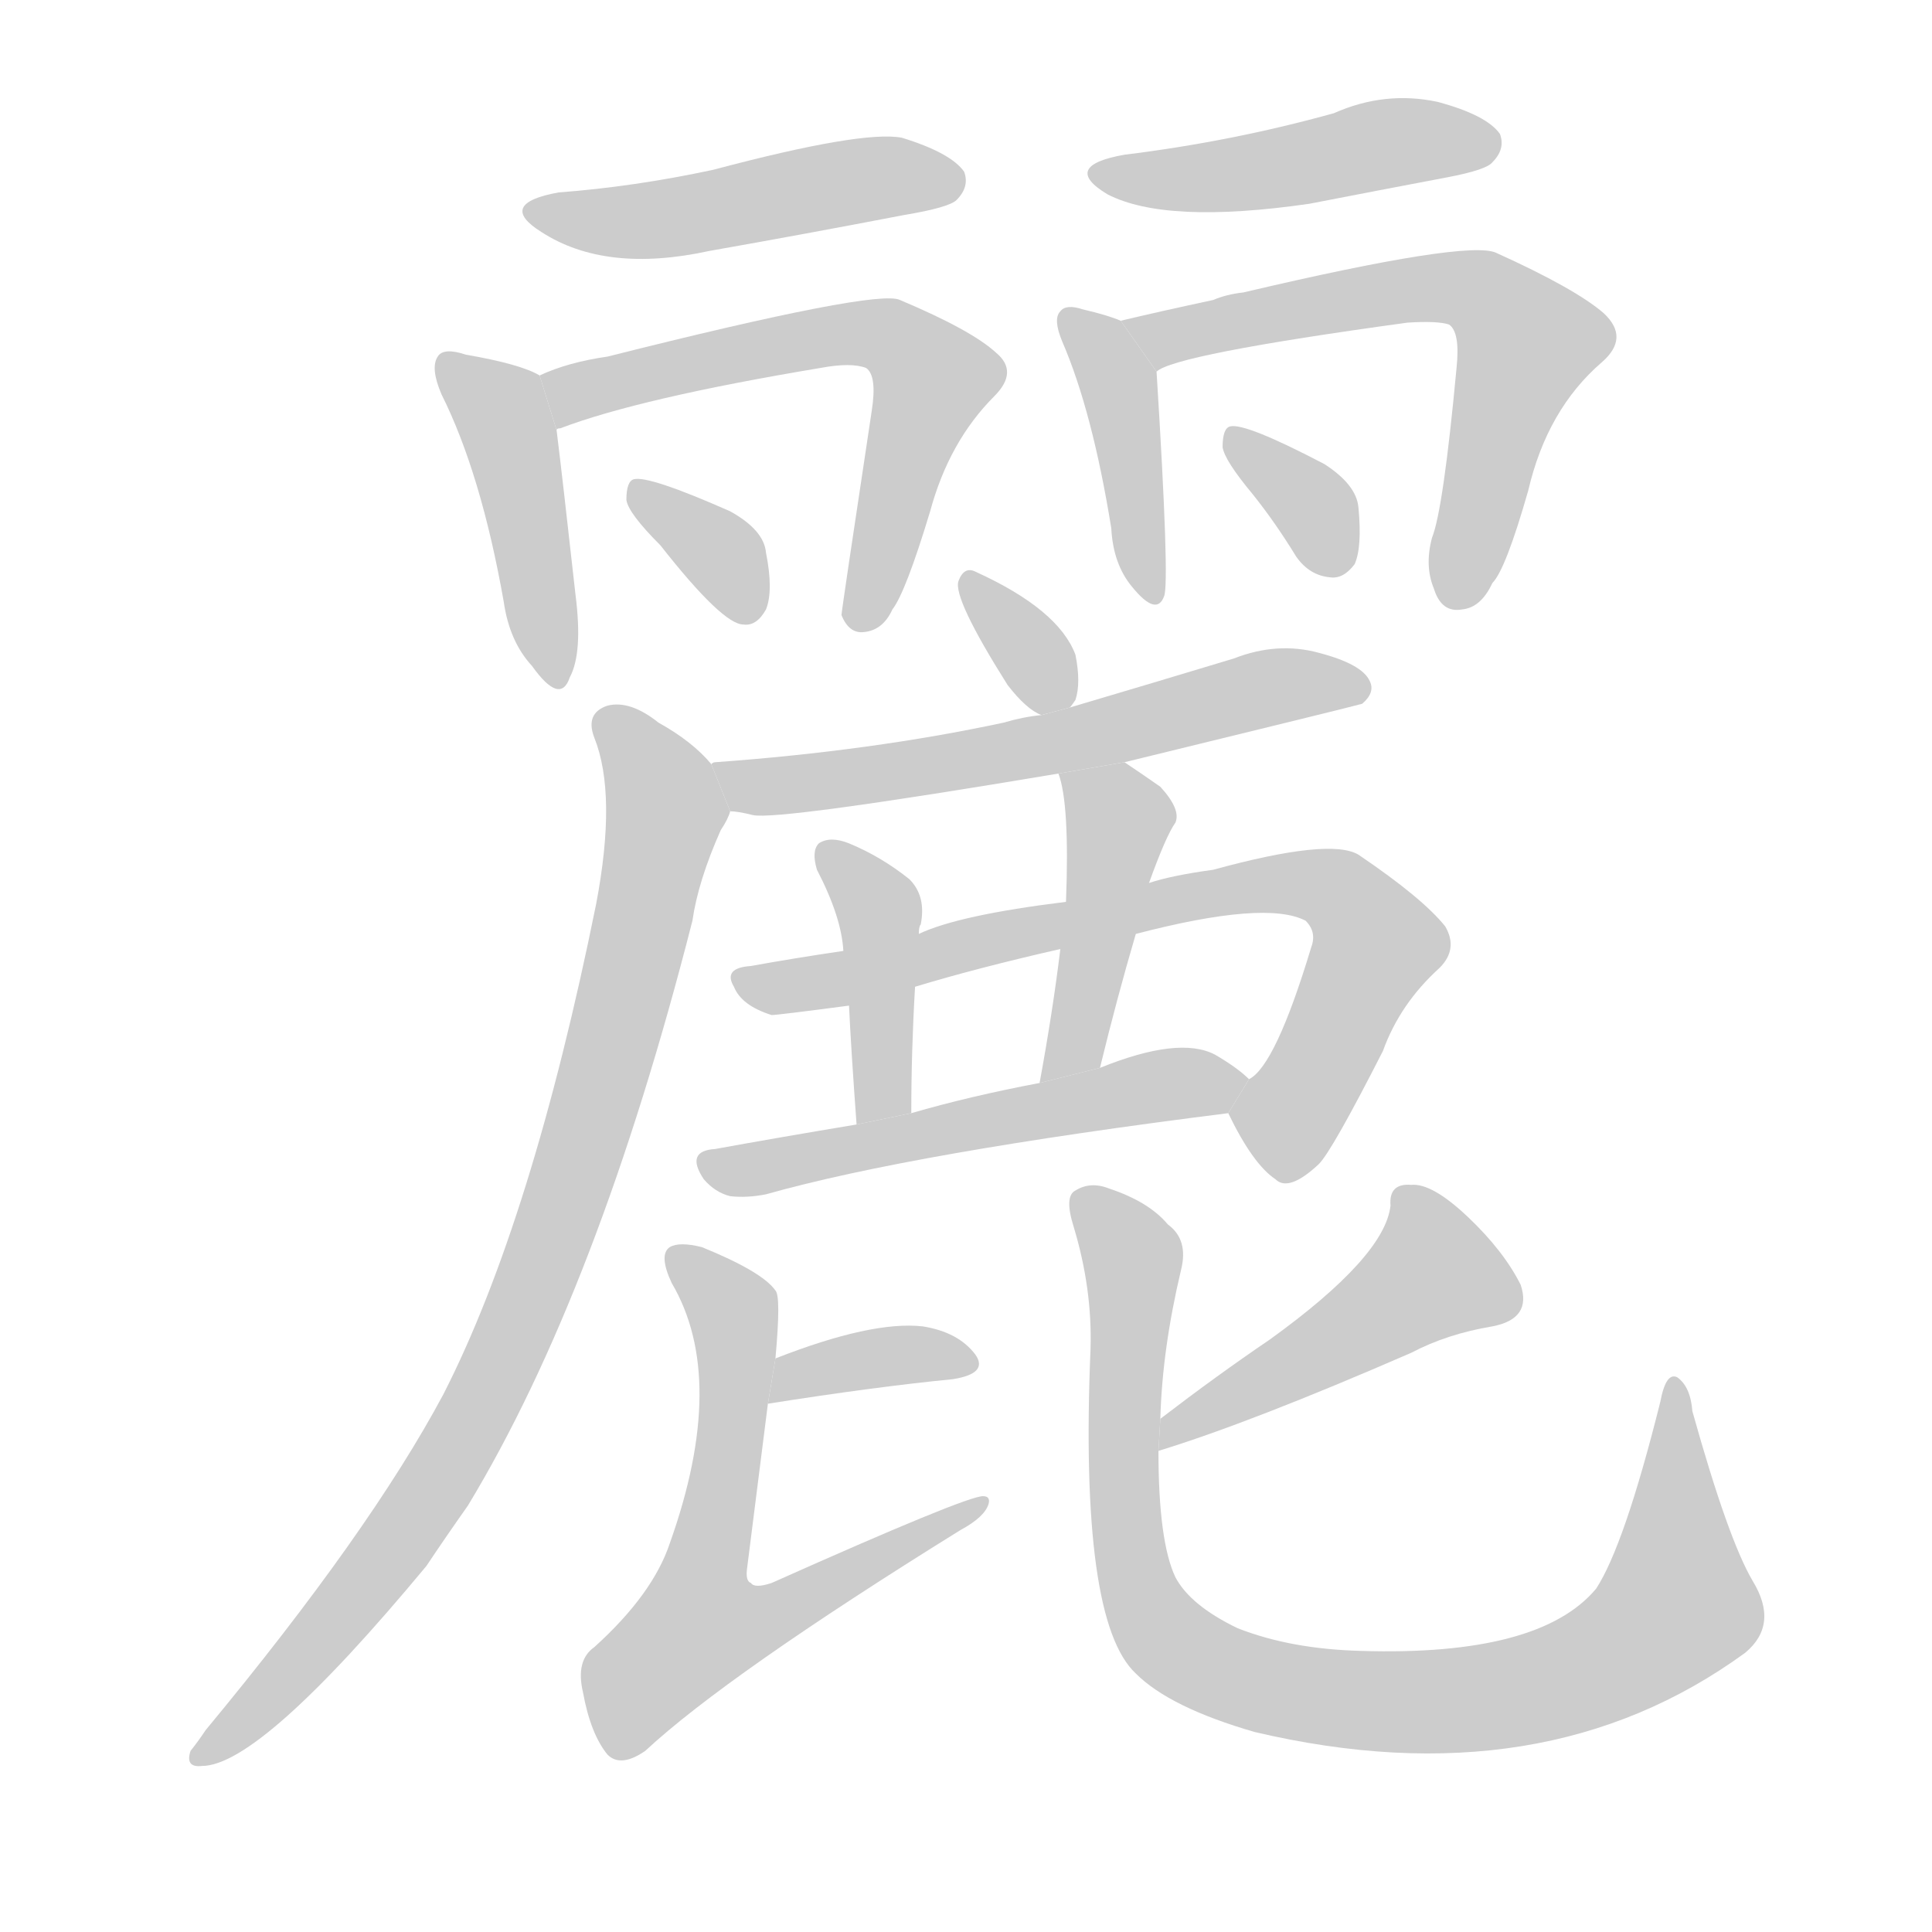 <!--
AnimCJK 2016-2017 Copyright Francois Mizessyn, http://gooo.free.fr/animCJK/
Derived from:
    MakeMeAHanzi project - https://github.com/skishore/makemeahanzi
    Arphic PL KaitiM GB - https://apps.ubuntu.com/cat/applications/precise/fonts-arphic-gkai00mp/
    Arphic PL UKai - https://apps.ubuntu.com/cat/applications/fonts-arphic-ukai/
You can redistribute and/or modify this file under the terms of the Arphic Public License
as published by Arphic Technology Co., Ltd.
You should have received a copy of this license (the directory "APL") along with this file;
if not, see http://ftp.gnu.org/non-gnu/chinese-fonts-truetype/LICENSE.
-->
<svg id="z40599" class="acjk" version="1.1" viewBox="0 0 1024 1024" xmlns="http://www.w3.org/2000/svg" xmlns:xlink="http://www.w3.org/1999/xlink">
<style>
<![CDATA[
@keyframes z40599k {
	from {
		stroke:#c00;
		stroke-dashoffset:3000;
	}
	75% {
		stroke:#c00;
		stroke-dashoffset:0;
	}
	to {
		stroke:#000;
	}
}
#z40599 path[clip-path] {
	animation:z40599k 1s linear both;
	stroke-dasharray:3000;
	stroke-width:128;
	stroke-linecap:round;
	fill:none;
}
#z40599 path[clip-path="url(#z40599c1)"] {animation-delay:1s;}
#z40599 path[clip-path="url(#z40599c2)"] {animation-delay:2s;}
#z40599 path[clip-path="url(#z40599c3)"] {animation-delay:3s;}
#z40599 path[clip-path="url(#z40599c4)"] {animation-delay:4s;}
#z40599 path[clip-path="url(#z40599c5)"] {animation-delay:5s;}
#z40599 path[clip-path="url(#z40599c6)"] {animation-delay:6s;}
#z40599 path[clip-path="url(#z40599c7)"] {animation-delay:7s;}
#z40599 path[clip-path="url(#z40599c8)"] {animation-delay:8s;}
#z40599 path[clip-path="url(#z40599c9)"] {animation-delay:9s;}
#z40599 path[clip-path="url(#z40599c10)"] {animation-delay:10s;}
#z40599 path[clip-path="url(#z40599c11)"] {animation-delay:11s;}
#z40599 path[clip-path="url(#z40599c12)"] {animation-delay:12s;}
#z40599 path[clip-path="url(#z40599c13)"] {animation-delay:13s;}
#z40599 path[clip-path="url(#z40599c14)"] {animation-delay:14s;}
#z40599 path[clip-path="url(#z40599c15)"] {animation-delay:15s;}
#z40599 path[clip-path="url(#z40599c16)"] {animation-delay:16s;}
#z40599 path[clip-path="url(#z40599c17)"] {animation-delay:17s;}
#z40599 path[clip-path="url(#z40599c18)"] {animation-delay:18s;}
#z40599 path[clip-path="url(#z40599c19)"] {animation-delay:19s;}
#z40599 path {fill:#ccc;}
]]>
</style>
<path id="z40599d1" d="M296 102Q263 108 287 123Q321 145 376 133Q427 124 479 114Q503 110 507 106Q514 99 511 91Q504 81 478 73Q457 69 378 90Q336 99 296 102 Z"/>
<path id="z40599d2" d="M286 199Q276 193 247 188Q235 184 232 189Q228 195 234 209Q255 251 267 319Q270 340 282 353Q297 374 302 359Q309 346 305 315Q298 252 295 228L286 199 Z"/>
<path id="z40599d3" d="M295 228Q295 227 297 227Q339 211 435 195Q451 192 459 195Q465 199 462 218Q446 324 446 326Q450 336 458 335Q468 334 473 323Q480 314 493 271Q503 234 527 210Q540 197 528 187Q515 175 477 159Q465 153 322 189Q301 192 286 199L295 228 Z"/>
<path id="z40599d4" d="M350 289Q383 331 394 331Q401 332 406 323Q410 313 406 293Q405 281 387 271Q344 252 336 254Q332 255 332 265Q333 272 350 289 Z"/>
<path id="z40599d5" d="M596 82Q562 88 587 103Q618 119 694 108Q730 101 767 94Q788 90 791 86Q798 79 795 71Q788 61 762 54Q734 48 707 60Q653 75 596 82 Z"/>
<path id="z40599d6" d="M594 170Q587 167 574 164Q565 161 562 165Q558 169 563 181Q579 218 589 280Q590 299 600 311Q613 327 617 316Q620 309 613 197L594 170 Z"/>
<path id="z40599d7" d="M613 197Q622 188 746 171Q762 170 768 172Q774 176 772 195Q765 270 759 285Q755 300 760 312Q764 325 775 323Q785 322 791 309Q798 302 810 260Q820 217 849 192Q864 179 850 166Q835 153 793 134Q778 127 659 155Q650 156 643 159Q615 165 594 170L613 197 Z"/>
<path id="z40599d8" d="M664 262Q676 277 687 295Q694 305 705 306Q712 307 718 299Q722 290 720 269Q719 257 702 246Q660 224 652 226Q648 227 648 237Q649 244 664 262 Z"/>
<path id="z40599d9" d="M567 375Q568 374 570 371Q573 362 570 347Q561 323 517 303Q511 300 508 308Q505 317 534 363Q544 376 552 379L567 375 Z"/>
<path id="z40599d10" d="M596 404Q719 374 722 373Q729 367 726 361Q722 352 699 346Q677 340 654 349Q611 362 567 375L552 379Q542 380 532 383Q462 398 379 404Q378 404 377 405L387 430Q391 430 399 432Q412 435 561 410L596 404 Z"/>
<path id="z40599d11" d="M377 405Q367 393 349 383Q334 371 322 374Q310 378 315 391Q327 421 316 479Q282 647 235 739Q196 812 109 917Q105 923 101 928Q98 937 107 936Q138 936 226 830Q236 815 248 798Q317 684 367 488Q370 467 382 440Q386 434 387 430L377 405 Z"/>
<path id="z40599d12" d="M651 590Q664 617 676 625Q683 632 699 617Q706 610 733 557Q742 532 763 513Q773 503 766 491Q754 476 720 453Q705 444 643 461Q621 464 609 468L565 478Q508 485 487 495L447 504Q420 508 398 512Q383 513 389 523Q393 533 409 538Q412 538 450 533L485 523Q518 513 562 503L602 495Q671 477 692 488Q698 494 695 502Q676 565 662 572L651 590 Z"/>
<path id="z40599d13" d="M487 495Q487 491 488 490Q491 475 482 466Q467 454 450 447Q440 443 434 447Q430 451 433 461Q446 486 447 504L450 533Q451 555 454 596L483 590Q483 557 485 523L487 495 Z"/>
<path id="z40599d14" d="M609 468Q618 443 623 436Q626 429 615 417Q605 410 596 404L561 410Q567 426 565 478L562 503Q558 536 551 574L583 566Q592 529 602 495L609 468 Z"/>
<path id="z40599d15" d="M454 596Q412 603 379 609Q363 610 373 625Q379 632 387 634Q396 635 406 633Q484 611 651 590L662 572Q656 566 644 559Q625 549 583 566L551 574Q514 581 483 590L454 596 Z"/>
<path id="z40599d16" d="M407 744Q464 735 505 731Q524 728 517 718Q508 706 489 703Q462 700 411 720L407 744 Z"/>
<path id="z40599d17" d="M411 720Q414 687 411 684Q404 674 372 661Q360 658 355 661Q349 665 356 680Q386 731 355 818Q346 845 315 873Q305 880 309 897Q313 919 322 930Q329 937 342 928Q385 888 509 811Q522 804 524 797Q525 793 521 793Q512 793 409 839Q400 842 398 839Q395 838 396 831Q403 776 407 744L411 720 Z"/>
<path id="z40599d18" d="M614 769Q663 754 748 717Q767 707 791 703Q812 699 806 681Q797 663 778 645Q759 627 748 628Q736 627 737 639Q734 666 673 710Q645 729 615 752L614 769 Z"/>
<path id="z40599d19" d="M615 752Q616 715 626 673Q630 657 619 649Q609 637 588 630Q578 626 570 631Q564 634 569 650Q579 683 578 715Q572 859 602 887Q620 905 665 918Q818 954 925 876Q943 861 929 838Q916 816 897 748Q896 735 889 730Q883 727 880 743Q861 819 846 842Q816 878 721 875Q684 874 656 863Q631 851 623 836Q614 817 614 769L615 752 Z"/>
<defs>
	<clipPath id="z40599c1"><use xlink:href="#z40599d1"/></clipPath>
	<clipPath id="z40599c2"><use xlink:href="#z40599d2"/></clipPath>
	<clipPath id="z40599c3"><use xlink:href="#z40599d3"/></clipPath>
	<clipPath id="z40599c4"><use xlink:href="#z40599d4"/></clipPath>
	<clipPath id="z40599c5"><use xlink:href="#z40599d5"/></clipPath>
	<clipPath id="z40599c6"><use xlink:href="#z40599d6"/></clipPath>
	<clipPath id="z40599c7"><use xlink:href="#z40599d7"/></clipPath>
	<clipPath id="z40599c8"><use xlink:href="#z40599d8"/></clipPath>
	<clipPath id="z40599c9"><use xlink:href="#z40599d9"/></clipPath>
	<clipPath id="z40599c10"><use xlink:href="#z40599d10"/></clipPath>
	<clipPath id="z40599c11"><use xlink:href="#z40599d11"/></clipPath>
	<clipPath id="z40599c12"><use xlink:href="#z40599d12"/></clipPath>
	<clipPath id="z40599c13"><use xlink:href="#z40599d13"/></clipPath>
	<clipPath id="z40599c14"><use xlink:href="#z40599d14"/></clipPath>
	<clipPath id="z40599c15"><use xlink:href="#z40599d15"/></clipPath>
	<clipPath id="z40599c16"><use xlink:href="#z40599d16"/></clipPath>
	<clipPath id="z40599c17"><use xlink:href="#z40599d17"/></clipPath>
	<clipPath id="z40599c18"><use xlink:href="#z40599d18"/></clipPath>
	<clipPath id="z40599c19"><use xlink:href="#z40599d19"/></clipPath>
</defs>
<path pathLength="2999" clip-path="url(#z40599c1)" d="M284 111L504 96"/>
<path pathLength="2999" clip-path="url(#z40599c2)" d="M239 197L268 224L292 357"/>
<path pathLength="2999" clip-path="url(#z40599c3)" d="M293 201L457 176L494 194L455 328"/>
<path pathLength="2999" clip-path="url(#z40599c4)" d="M340 262L398 324"/>
<path pathLength="2999" clip-path="url(#z40599c5)" d="M588 93L792 78"/>
<path pathLength="2999" clip-path="url(#z40599c6)" d="M568 167L610 314"/>
<path pathLength="2999" clip-path="url(#z40599c7)" d="M604 174L792 159L814 187L771 317"/>
<path pathLength="2999" clip-path="url(#z40599c8)" d="M656 234L710 300"/>
<path pathLength="2999" clip-path="url(#z40599c9)" d="M515 309L559 373"/>
<path pathLength="2999" clip-path="url(#z40599c10)" d="M387 409L720 363"/>
<path pathLength="2999" clip-path="url(#z40599c11)" d="M321 381L354 427L282 683L199 833L106 930"/>
<path pathLength="2999" clip-path="url(#z40599c12)" d="M395 520L707 471L732 502L667 615"/>
<path pathLength="2999" clip-path="url(#z40599c13)" d="M439 452L465 480L465 593"/>
<path pathLength="2999" clip-path="url(#z40599c14)" d="M569 417L594 450L559 567"/>
<path pathLength="2999" clip-path="url(#z40599c15)" d="M380 618L656 578"/>
<path pathLength="2999" clip-path="url(#z40599c16)" d="M416 736L511 718"/>
<path pathLength="2999" clip-path="url(#z40599c17)" d="M360 665L390 699L360 889L516 800"/>
<path pathLength="2999" clip-path="url(#z40599c18)" d="M746 636L761 683L620 758"/>
<path pathLength="2999" clip-path="url(#z40599c19)" d="M573 634L600 669L602 838L660 891L774 901L861 875L895 842L887 738"/>
</svg>